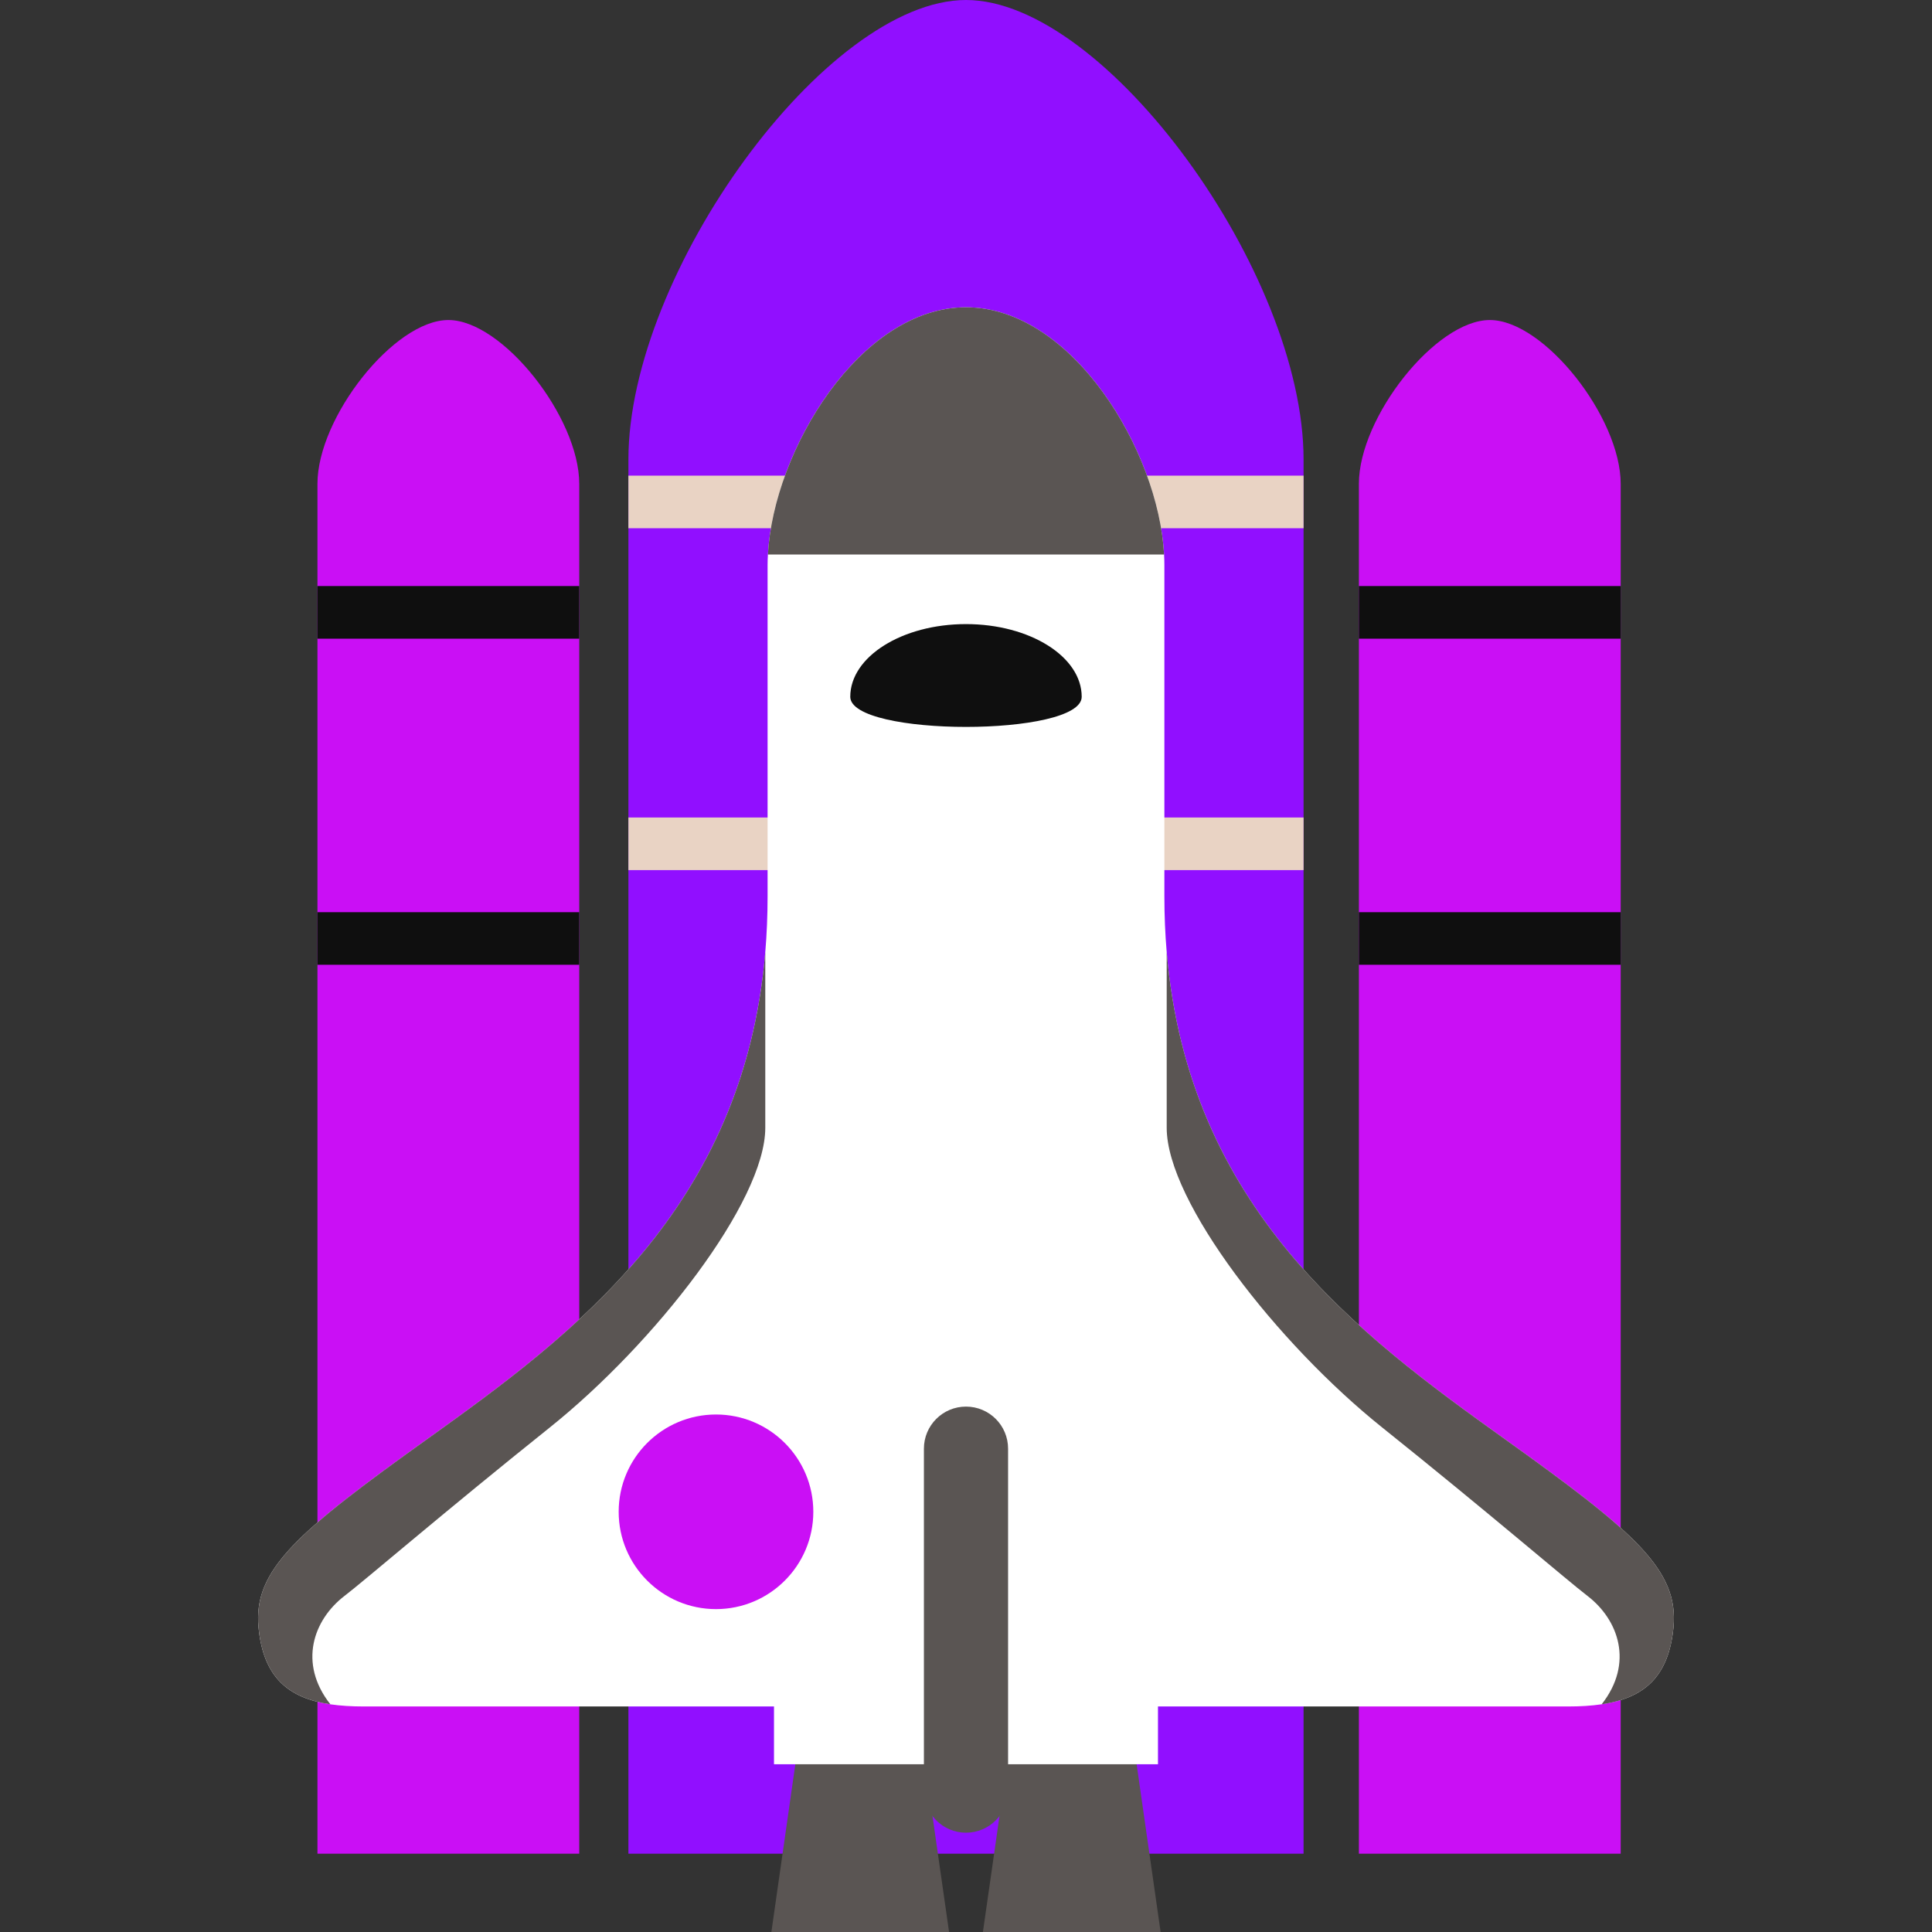 <!DOCTYPE svg PUBLIC "-//W3C//DTD SVG 1.1//EN" "http://www.w3.org/Graphics/SVG/1.1/DTD/svg11.dtd">
<!-- Uploaded to: SVG Repo, www.svgrepo.com, Transformed by: SVG Repo Mixer Tools -->
<svg version="1.1" id="_x36_" xmlns="http://www.w3.org/2000/svg" xmlns:xlink="http://www.w3.org/1999/xlink" viewBox="0 0 512 512" xml:space="preserve" width="800px" height="800px" fill="#000000">
<rect x="0" y="0" width="512" height="512" fill="#333333" stroke="none"/>
<g id="SVGRepo_bgCarrier" stroke-width="0"/>
<g id="SVGRepo_tracerCarrier" stroke-linecap="round" stroke-linejoin="round"/>
<g id="SVGRepo_iconCarrier"> <g> <g> <g> <path style="fill:#CA0FF5;" d="M153.506,128.216v363.035H84.129V128.216c0-17.604,20.325-43.405,34.695-43.405 C133.176,84.812,153.506,110.612,153.506,128.216z"/> <rect x="84.129" y="155.308" style="fill:#0f0f0f;" width="69.377" height="13.951"/> <rect x="84.129" y="241.741" style="fill:#0f0f0f;" width="69.377" height="13.933"/> </g> <g> <path style="fill:#CA0FF5;" d="M429.498,128.216v363.035H360.12V128.216c0-17.604,20.325-43.405,34.704-43.405 C409.181,84.812,429.498,110.612,429.498,128.216z"/> <rect x="360.12" y="155.308" style="fill:#0f0f0f;" width="69.378" height="13.951"/> <rect x="360.12" y="241.741" style="fill:#0f0f0f;" width="69.378" height="13.933"/> </g> </g> <path style="fill:#910FFF;" d="M345.46,121.766v369.486H166.535V121.766C166.535,72.366,218.951,0,255.998,0 C293.054,0,345.46,72.366,345.46,121.766z"/> <rect x="166.535" y="126.051" style="fill:#E9D3C4;" width="178.924" height="13.934"/> <rect x="166.535" y="216.645" style="fill:#E9D3C4;" width="178.924" height="13.942"/> <path style="fill:#FFFFFF;" d="M443.485,431.304c-1.279,13.39-8.107,18.744-19.03,20.348c-2.708,0.401-5.657,0.578-8.851,0.578 H96.391c-3.189,0-6.147-0.178-8.842-0.57c-10.936-1.612-17.765-6.966-19.034-20.356c-1.461-15.332,10.343-25.355,45.026-50.175 c38.218-27.368,83.516-60.821,89.266-128.813c0.397-4.748,0.61-9.657,0.61-14.762v-87.815c0-0.909,0.032-1.853,0.089-2.788 c1.474-27.555,24.415-65.516,52.491-65.516s51.021,37.961,52.495,65.516c0.054,0.935,0.08,1.879,0.08,2.788v87.815 c0,5.105,0.214,10.014,0.615,14.762c5.746,67.992,51.043,101.445,89.271,128.813C433.141,405.949,444.945,415.971,443.485,431.304z "/> <path style="fill:#0f0f0f;" d="M286.662,184.654c0,10.646-61.332,10.646-61.332,0c0-10.637,13.737-19.262,30.669-19.262 C272.934,165.392,286.662,174.016,286.662,184.654z"/> <g> <polygon style="fill:#5A5553;" points="251.512,512 244.786,464.925 211.146,464.925 204.425,512 "/> <polygon style="fill:#5A5553;" points="307.575,512 300.845,464.925 267.214,464.925 260.483,512 "/> </g> <path style="fill:#CA0FF5;" d="M215.538,400.64c0,14.236-11.555,25.791-25.791,25.791c-14.24,0-25.791-11.555-25.791-25.791 c0-14.246,11.55-25.782,25.791-25.782C203.983,374.857,215.538,386.394,215.538,400.64z"/> <rect x="205.115" y="438.279" style="fill:#FFFFFF;" width="101.761" height="29.265"/> <path style="fill:#5A5553;" d="M267.152,474.521c0,6.156-4.989,11.163-11.154,11.163l0,0c-6.161,0-11.153-5.007-11.153-11.163 v-90.604c0-6.164,4.993-11.153,11.153-11.153l0,0c6.165,0,11.154,4.989,11.154,11.153V474.521z"/> <path style="fill:#5A5553;" d="M308.493,146.951H203.507c1.474-27.555,24.415-65.516,52.491-65.516 S307.019,119.396,308.493,146.951z"/> <path style="fill:#5A5553;" d="M202.807,252.316v46.567c0,19.519-29.27,57.159-57.15,79.448 c-27.881,22.309-48.834,40.366-54.366,44.607c-8.183,6.281-12.361,17.773-3.741,28.722c-10.936-1.612-17.765-6.966-19.034-20.356 c-1.461-15.332,10.343-25.355,45.026-50.175C151.759,353.761,197.057,320.308,202.807,252.316z"/> <path style="fill:#5A5553;" d="M309.188,252.316v46.567c0,19.519,29.278,57.159,57.15,79.448 c27.881,22.309,48.838,40.366,54.366,44.607c8.188,6.281,12.361,17.773,3.75,28.722c10.922-1.612,17.751-6.966,19.03-20.356 c1.461-15.332-10.343-25.355-45.026-50.175C360.236,353.761,314.935,320.308,309.188,252.316z"/> </g> </g>
</svg>